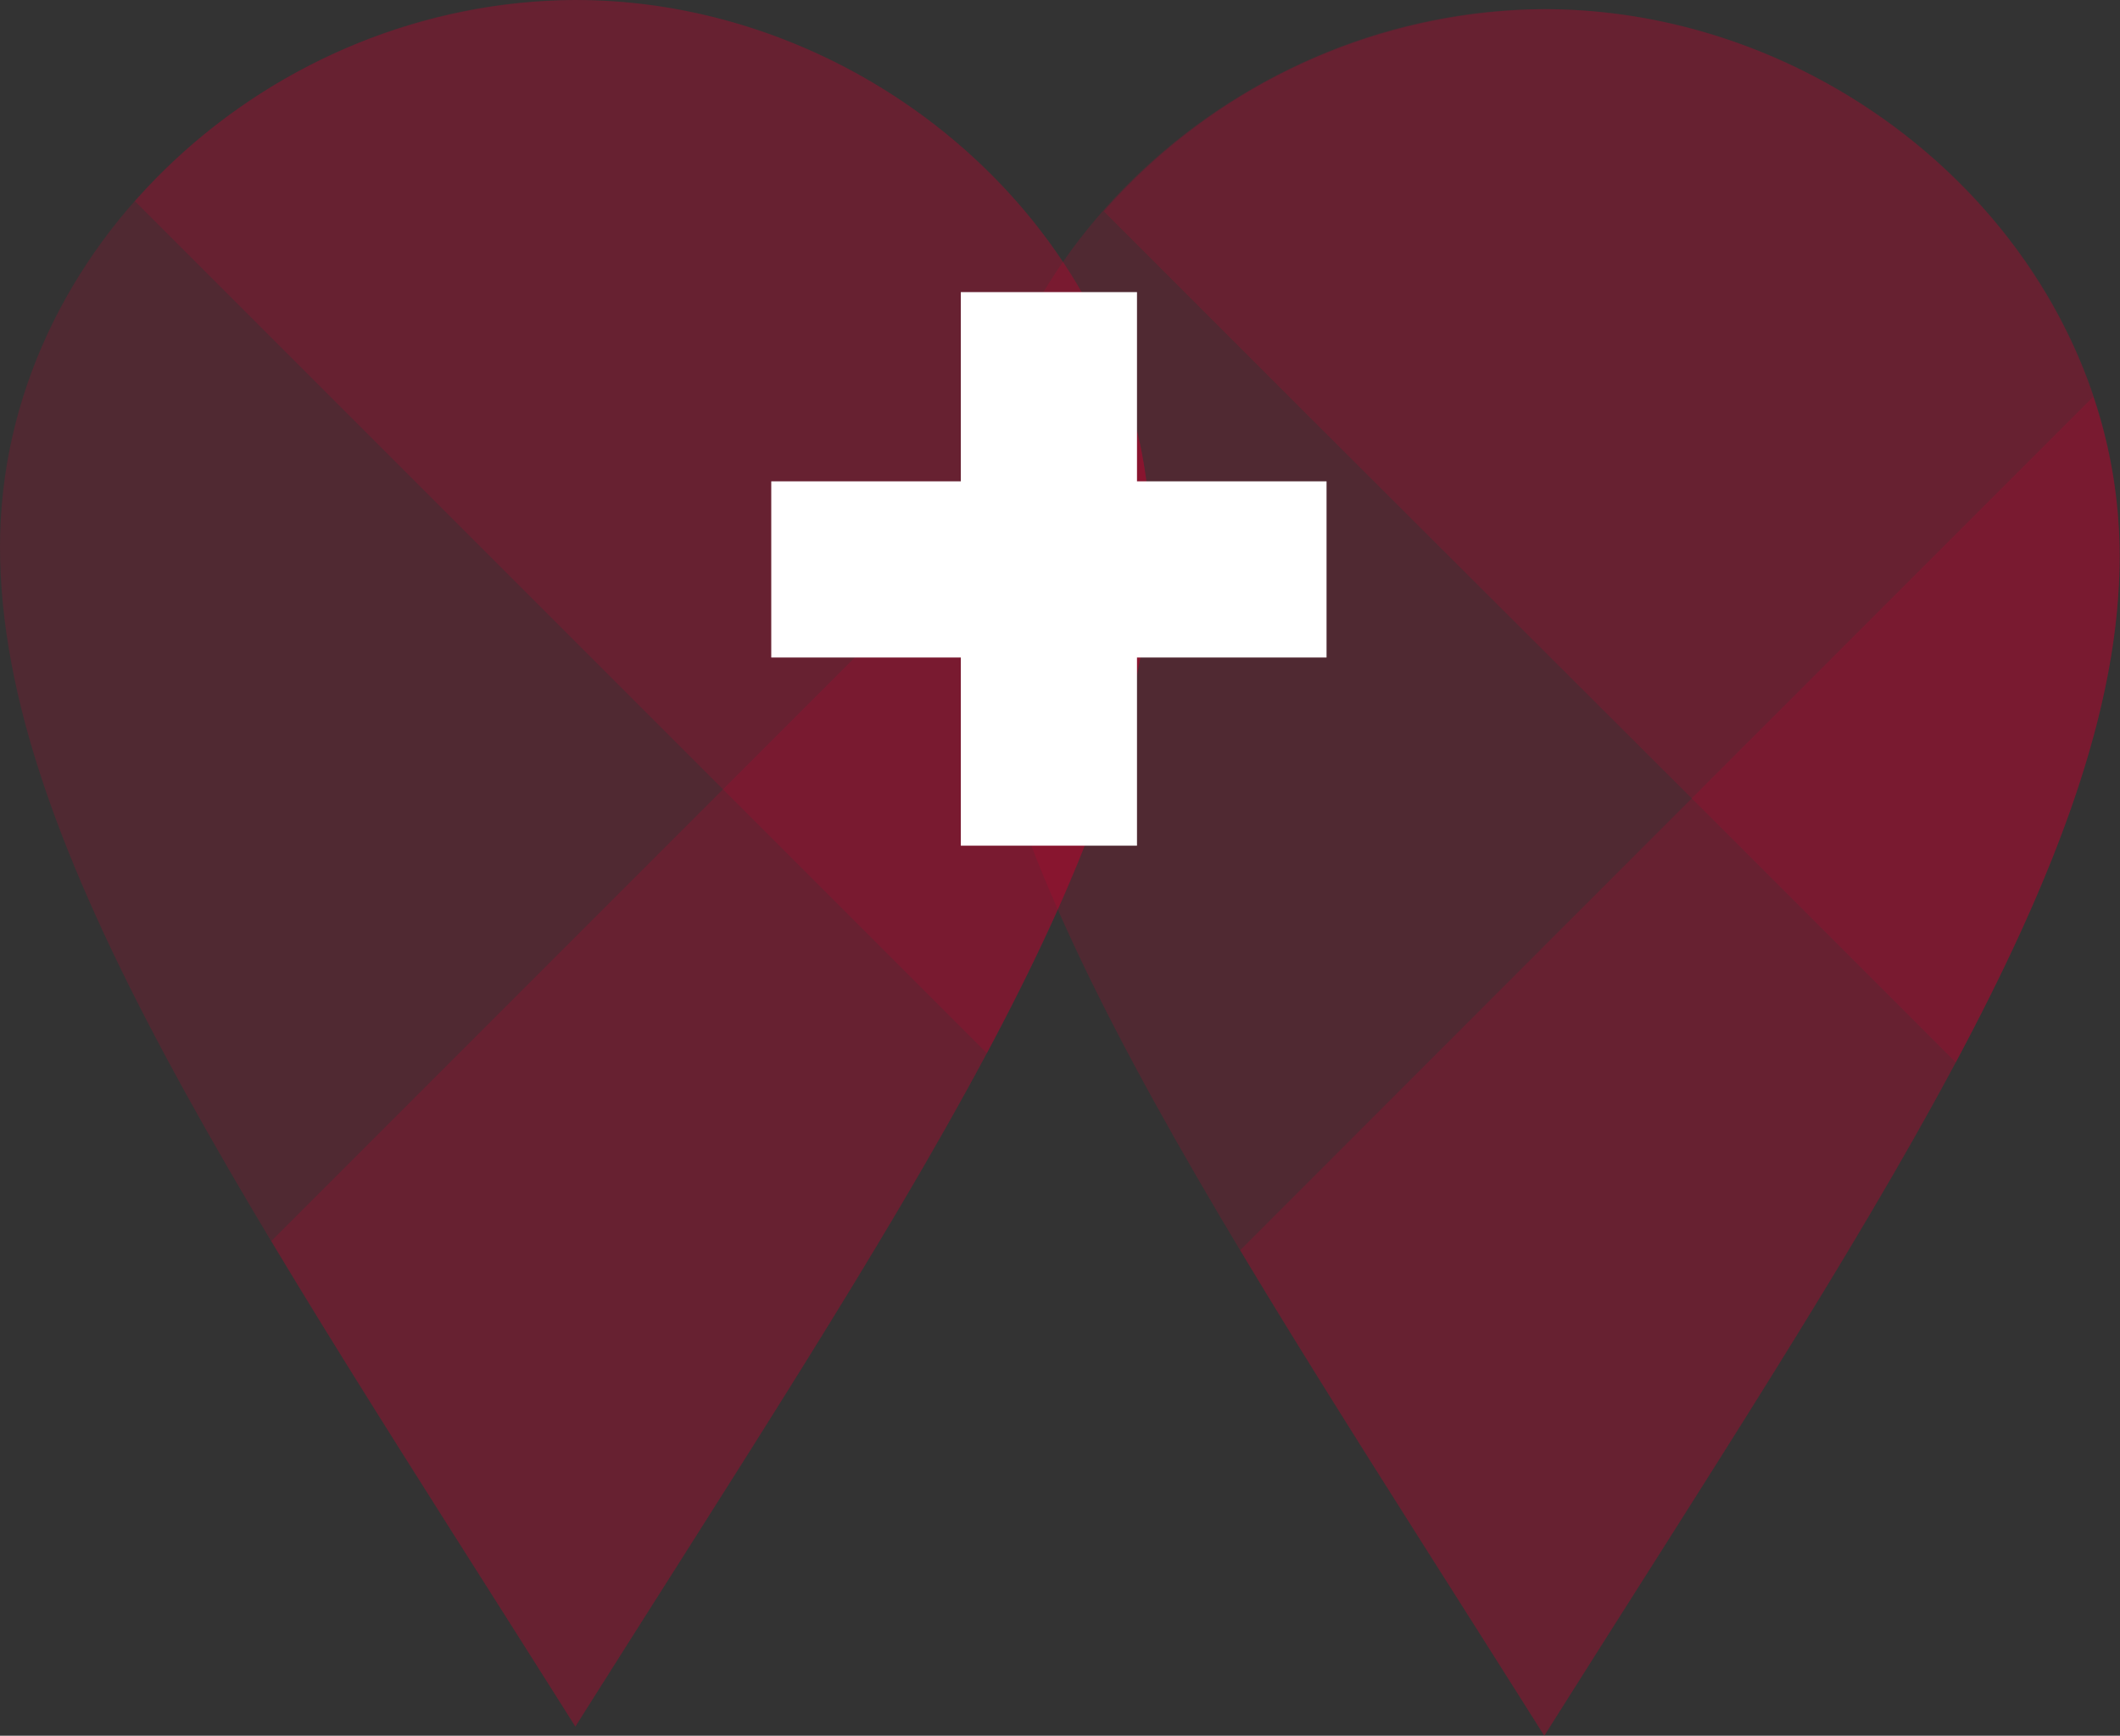 <svg id="icon-08-what-learn__colored--rsb" xmlns="http://www.w3.org/2000/svg" viewBox="0 0 60.17 49.26"><rect x="0" y="0" width="60.17" height="49.26" fill="#333333" stroke="none"/><defs><style>.fill-rsb-opacity20{fill:#c3002f;opacity:.2}.fill-empty{fill:none}.fill-white{fill:#fff}</style></defs><title>icon-08-what-learn__colored--rsb</title><g id="Layer_2" data-name="Layer 2"><g id="ON_WHITE_BG" data-name="ON WHITE BG"><g id="icon-08-what-learn__colored--rsb"><path id="location-1" class="fill-rsb-opacity20" d="M16.33 0C7.76 0 0 6.95 0 15.52S7.08 34.33 16.33 49c9.25-14.67 16.33-24.91 16.33-33.48S24.91 0 16.33 0z"/><path class="fill-empty" d="M25 16.33a8.61 8.61 0 0 0-15.62-5.08L16.12 18l3.45-6.51 1.77.94-3.74 7.05 3.81 3.81A8.6 8.6 0 0 0 25 16.33z"/><path class="fill-rsb-opacity20" d="M21.41 23.29l6.6 6.6c2.9-5.43 4.65-10.11 4.65-14.37C32.67 6.95 24.91 0 16.33 0a16.86 16.86 0 0 0-12.5 5.71l5.55 5.55z"/><path class="fill-empty" d="M24.76 18.16l-6.59 6.59a8.63 8.63 0 0 0 6.59-6.59z"/><path class="fill-rsb-opacity20" d="M7.7 35.22c2.48 4.14 5.42 8.69 8.63 13.78 9.25-14.67 16.33-24.91 16.33-33.48a14.19 14.19 0 0 0-.74-4.52l-7.16 7.16z"/><path id="location-1-2" data-name="location-1" class="fill-rsb-opacity20" d="M43.83.26C35.26.26 27.5 7.2 27.5 15.78s7.08 18.8 16.33 33.48c9.25-14.67 16.33-24.91 16.33-33.48S52.41.26 43.83.26z"/><path class="fill-rsb-opacity20" d="M48.91 23.55l6.6 6.6c2.9-5.43 4.65-10.11 4.65-14.37C60.17 7.2 52.41.26 43.83.26A16.86 16.86 0 0 0 31.33 6l5.55 5.55z"/><path class="fill-empty" d="M52.26 18.42L45.66 25a8.63 8.63 0 0 0 6.6-6.58z"/><path class="fill-rsb-opacity20" d="M35.2 35.48c2.48 4.14 5.42 8.69 8.63 13.78 9.25-14.67 16.33-24.91 16.33-33.48a14.19 14.19 0 0 0-.75-4.52l-7.16 7.16z"/><path class="fill-white" d="M32.27 18.66V24h-5v-5.34h-5.38v-5h5.38V8.29h5v5.37h5.38v5z"/></g></g></g></svg>